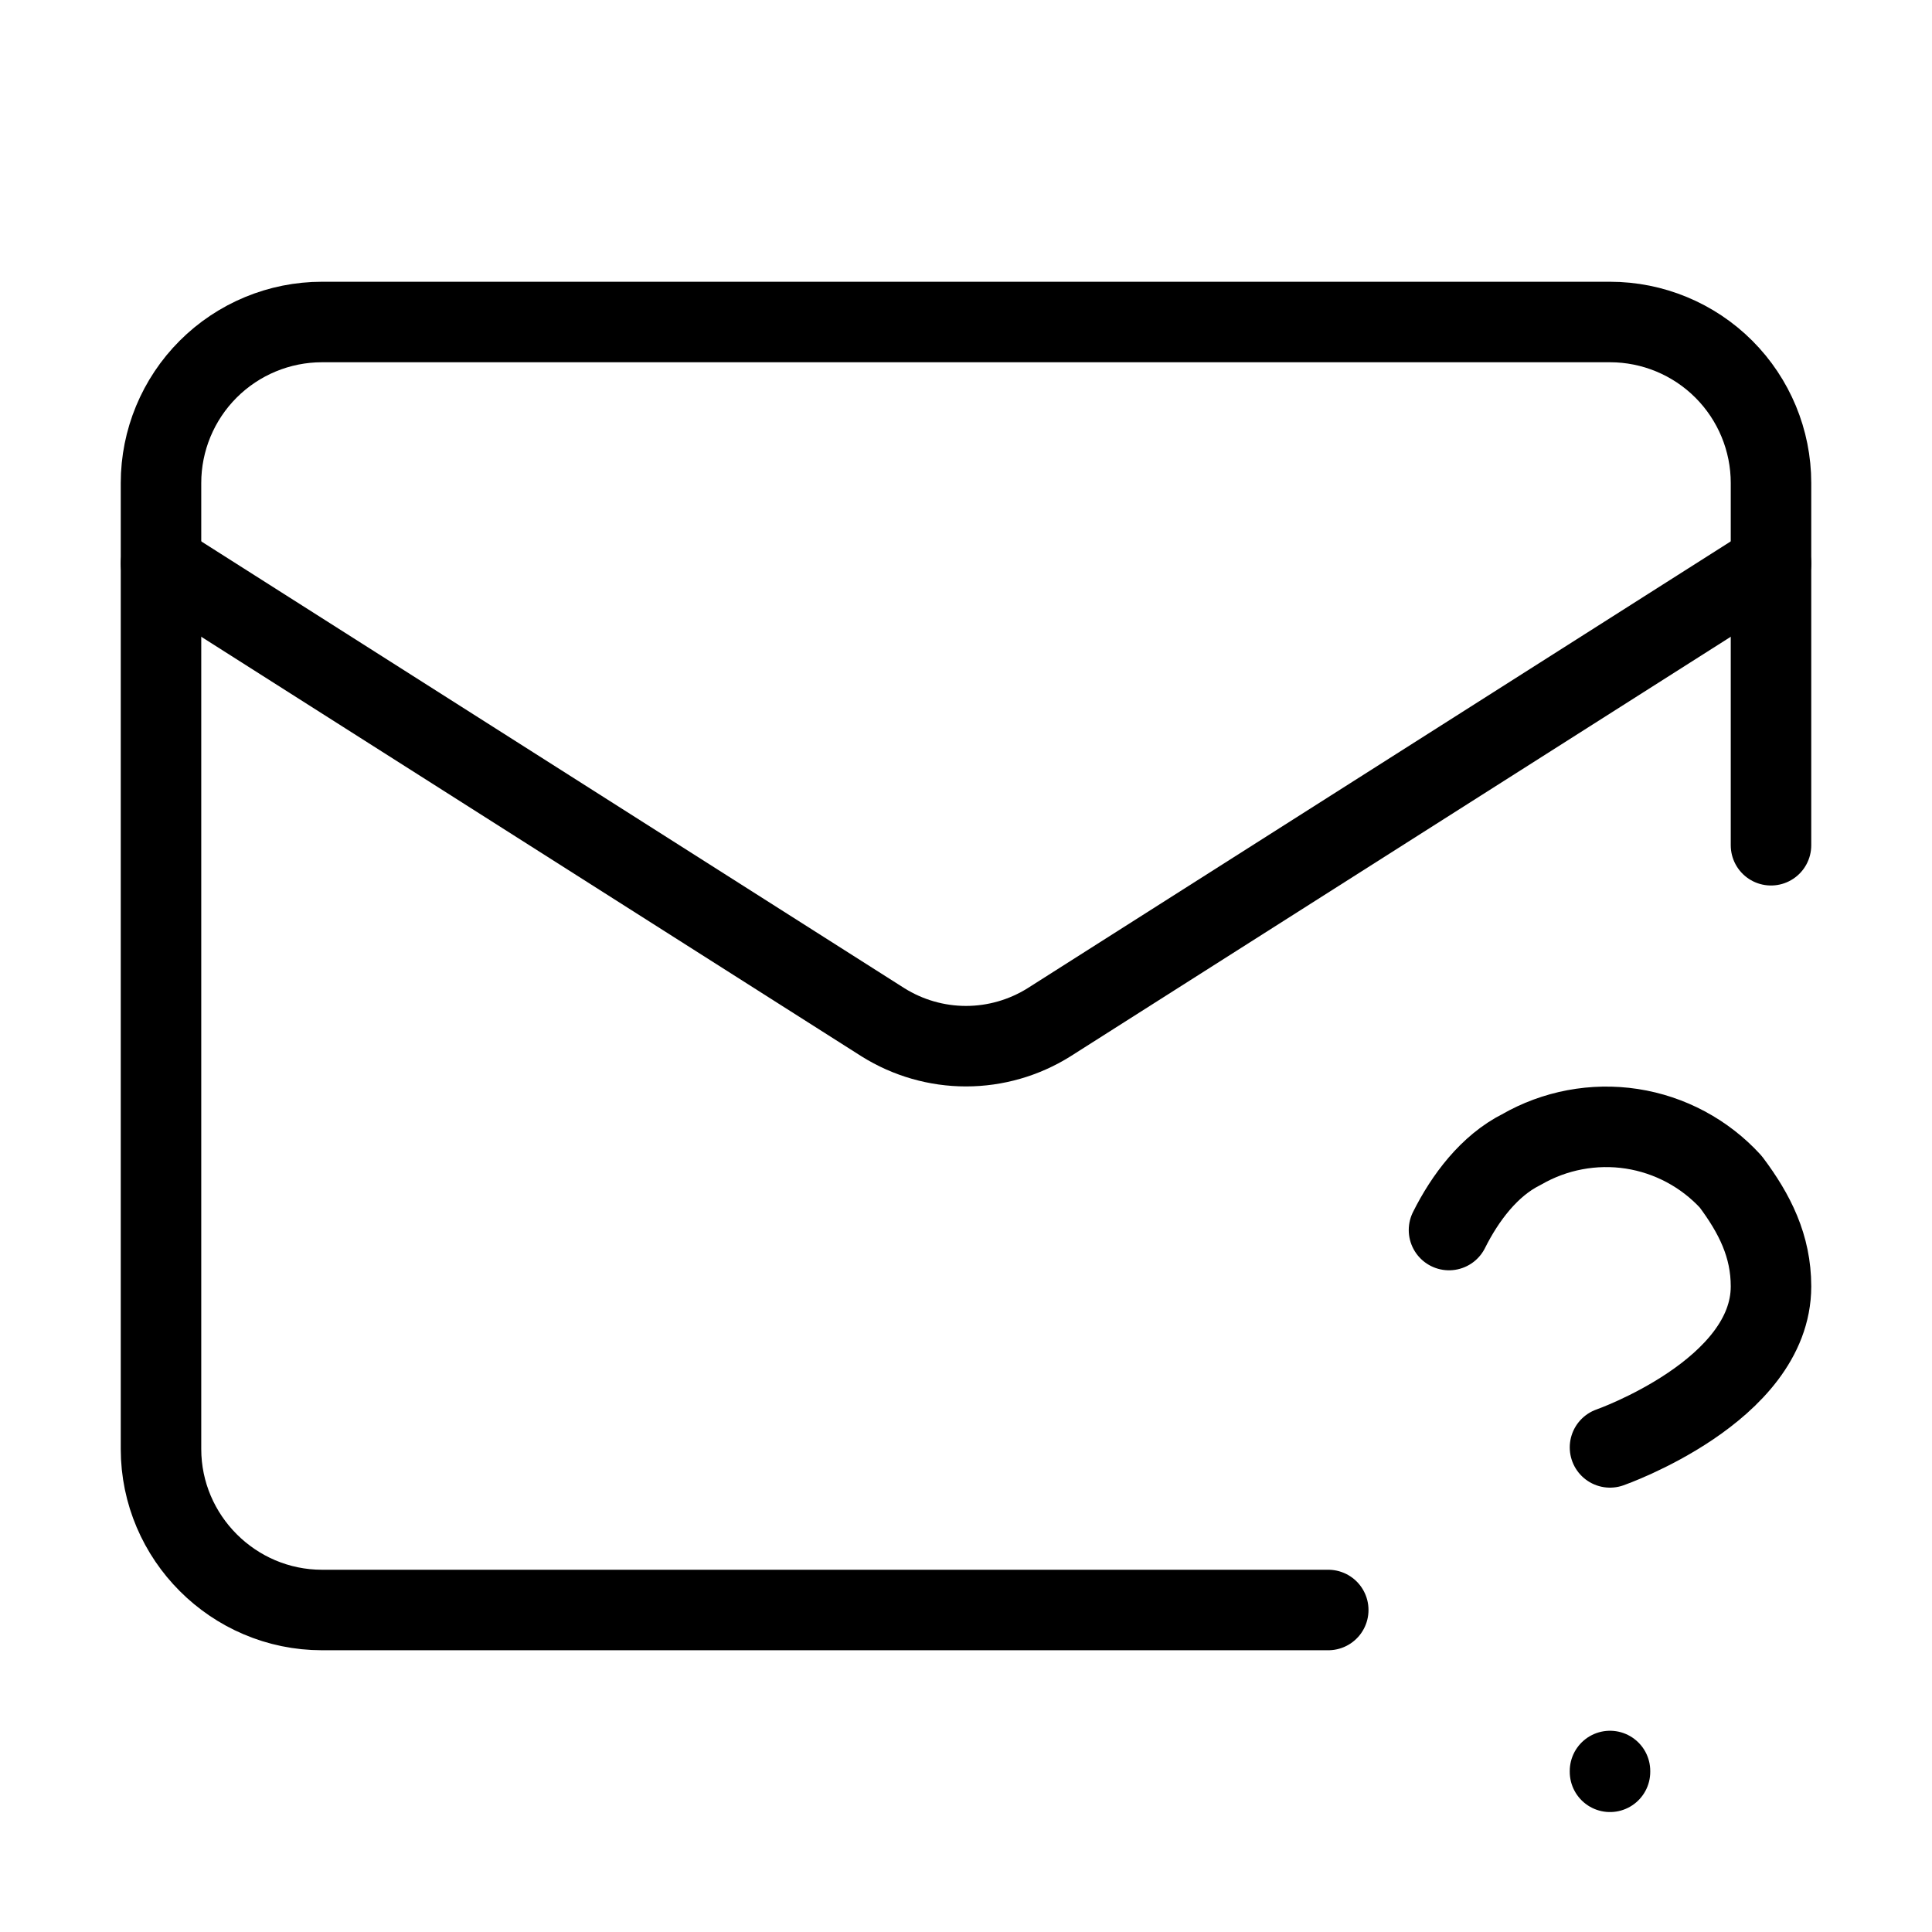 <svg width="24" height="24" viewBox="0 0 24 24" fill="none" xmlns="http://www.w3.org/2000/svg"><path d="M22 10.5V6C22 5.47 21.789 4.961 21.414 4.586C21.039 4.211 20.53 4 20 4H4C3.47 4 2.961 4.211 2.586 4.586C2.211 4.961 2 5.47 2 6V18C2 19.1 2.9 20 4 20H16.5" stroke="currentColor" stroke-linecap="round" stroke-linejoin="round"/><path d="M22 7 13.03 12.7C12.721 12.893 12.364 12.996 12 12.996 11.636 12.996 11.279 12.893 10.97 12.7L2 7M18 15.28C18.2 14.88 18.5 14.48 18.9 14.28 19.314 14.041 19.798 13.95 20.27 14.022 20.743 14.095 21.177 14.327 21.5 14.68 21.8 15.08 22 15.48 22 15.98 22 17.28 20 17.98 20 17.98M20 22V22.01" stroke="currentColor" stroke-linecap="round" stroke-linejoin="round"/></svg>
